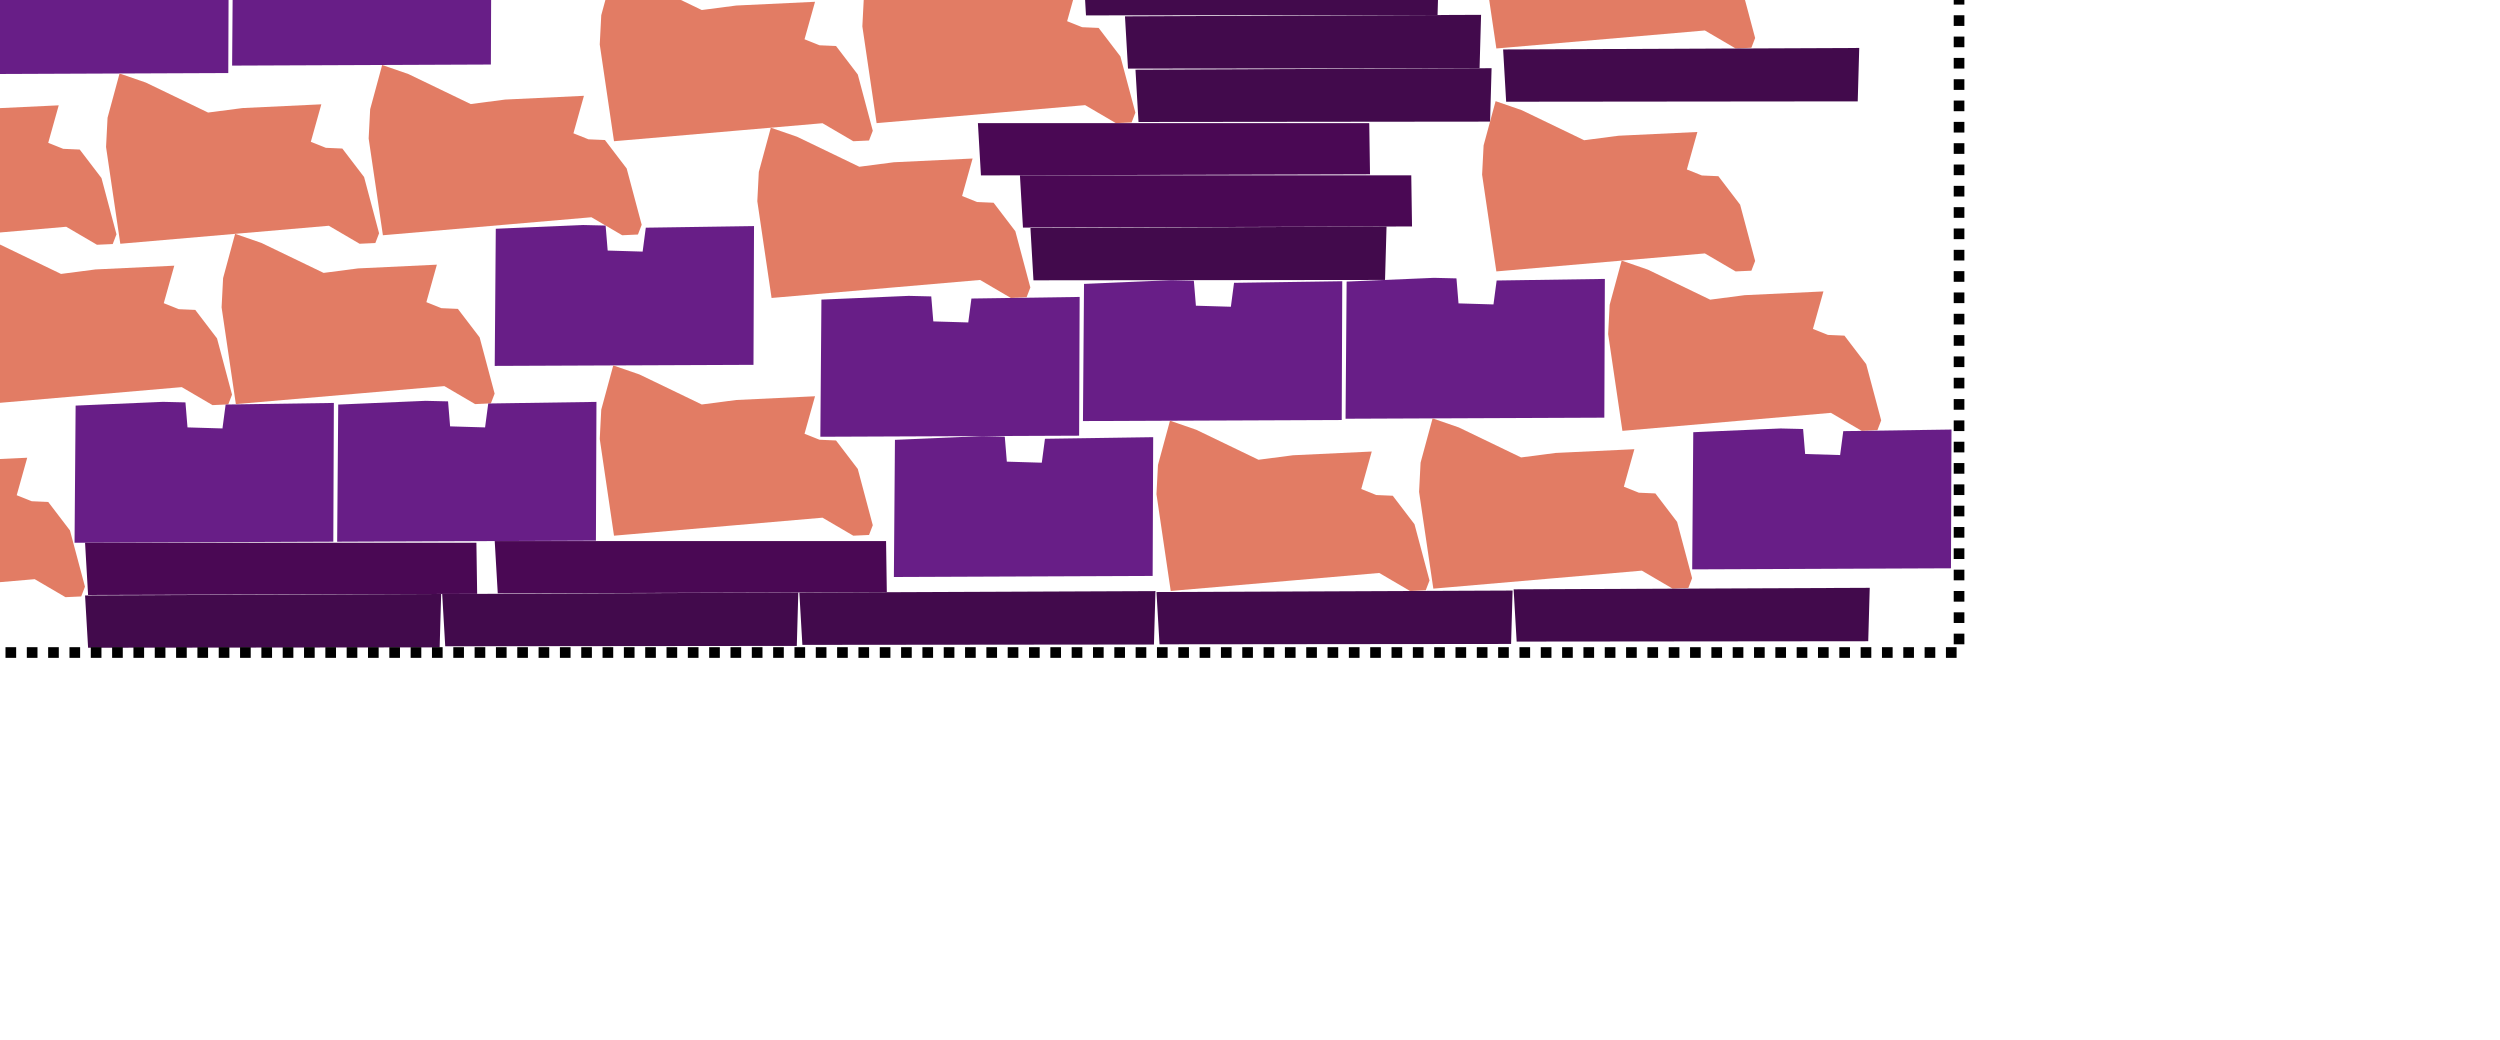 <?xml version="1.0" encoding="UTF-8" standalone="no"?>
<svg
   xmlns:dc="http://purl.org/dc/elements/1.1/"
   xmlns:cc="http://creativecommons.org/ns#"
   xmlns:rdf="http://www.w3.org/1999/02/22-rdf-syntax-ns#"
   xmlns:svg="http://www.w3.org/2000/svg"
   xmlns="http://www.w3.org/2000/svg"
   xmlns:sodipodi="http://sodipodi.sourceforge.net/DTD/sodipodi-0.dtd"
   xmlns:inkscape="http://www.inkscape.org/namespaces/inkscape"
   width="238"
   height="99"
   version="1.1"
   id="svg160"
   sodipodi:docname="alma1-100-1-200-200-1200000-result-nest.svg"
   inkscape:version="0.92.1 r15371">
  <defs
     id="defs164" />
  <sodipodi:namedview
     pagecolor="#ffffff"
     bordercolor="#666666"
     borderopacity="1"
     objecttolerance="10"
     gridtolerance="10"
     guidetolerance="10"
     inkscape:pageopacity="0"
     inkscape:pageshadow="2"
     inkscape:window-width="1920"
     inkscape:window-height="1017"
     id="namedview162"
     showgrid="false"
     inkscape:zoom="1.6060925"
     inkscape:cx="233.2752"
     inkscape:cy="94.279816"
     inkscape:window-x="-8"
     inkscape:window-y="-8"
     inkscape:window-maximized="1"
     inkscape:current-layer="svg160" />
  <g
     id="g2638"
     inkscape:export-xdpi="400"
     inkscape:export-ydpi="400">
    <g
       transform="translate(-52.903,-38.254)"
       id="g2483">
      <g
         id="g2328">
        <g
           inkscape:export-ydpi="200"
           inkscape:export-xdpi="200"
           id="g158">
          <path
             inkscape:connector-curvature="0"
             d="M 1.285,0 0.143,4.213 0,6.998 l 1.357,9.211 19.851,-1.714 2.928,1.714 1.5,-0.069 0.357,-0.928 L 24.564,9.856 22.493,7.143 20.922,7.074 19.494,6.503 20.494,2.933 12.996,3.29 9.711,3.718 3.784,0.862 Z"
             style="fill:#e27c64;fill-rule:evenodd;stroke:#000000;stroke-width:0;stroke-linecap:butt;stroke-linejoin:miter;stroke-miterlimit:4;stroke-dasharray:none;stroke-opacity:1"
             id="path104" />
          <path
             inkscape:connector-curvature="0"
             d="M 1.285,16.185 0.143,20.398 0,23.182 l 1.357,9.211 19.851,-1.714 2.928,1.714 1.5,-0.069 0.357,-0.928 -1.428,-5.355 -2.071,-2.713 -1.571,-0.069 -1.428,-0.571 1,-3.57 -7.498,0.357 -3.285,0.428 -5.927,-2.856 z"
             style="fill:#e27c64;fill-rule:evenodd;stroke:#000000;stroke-width:0;stroke-linecap:butt;stroke-linejoin:miter;stroke-miterlimit:4;stroke-dasharray:none;stroke-opacity:1"
             id="path138" />
          <path
             inkscape:connector-curvature="0"
             d="m 10.558,32.336 -2.142,-0.052 -8.314,0.357 L 0,45.698 l 24.635,-0.102 0.051,-13.21 -10.303,0.153 -0.301,2.277 -3.329,-0.1 z"
             style="fill:#681e87;fill-rule:evenodd;stroke:#000000;stroke-width:0;stroke-linecap:butt;stroke-linejoin:miter;stroke-miterlimit:4;stroke-dasharray:none;stroke-opacity:1"
             id="path122" />
          <path
             inkscape:connector-curvature="0"
             d="m 0,45.698 0.151,3.03 1.212,-0.151 -0.101,-2.878 z"
             style="fill:#020508;fill-rule:evenodd;stroke:#000000;stroke-width:0;stroke-linecap:butt;stroke-linejoin:miter;stroke-miterlimit:4;stroke-dasharray:none;stroke-opacity:1"
             id="path113" />
          <path
             inkscape:connector-curvature="0"
             d="m 0,48.727 0.289,4.977 37.039,-0.109 -0.072,-4.869 z"
             style="fill:#4a0854;fill-rule:evenodd;stroke:#000000;stroke-width:0;stroke-linecap:butt;stroke-linejoin:miter;stroke-miterlimit:4;stroke-dasharray:none;stroke-opacity:1"
             id="path67" />
          <path
             inkscape:connector-curvature="0"
             d="m 0,53.749 0.289,4.977 33.469,-0.035 0.144,-5.085 z"
             style="fill:#420a4c;fill-rule:evenodd;stroke:#000000;stroke-width:0;stroke-linecap:butt;stroke-linejoin:miter;stroke-miterlimit:4;stroke-dasharray:none;stroke-opacity:1"
             id="path1" />
          <path
             inkscape:connector-curvature="0"
             d="m 0,58.726 0.289,4.977 37.039,-0.109 -0.072,-4.869 z"
             style="fill:#4a0854;fill-rule:evenodd;stroke:#000000;stroke-width:0;stroke-linecap:butt;stroke-linejoin:miter;stroke-miterlimit:4;stroke-dasharray:none;stroke-opacity:1"
             id="path60" />
          <path
             inkscape:connector-curvature="0"
             d="m 0,63.703 0.151,3.03 1.212,-0.151 -0.101,-2.878 z"
             style="fill:#020508;fill-rule:evenodd;stroke:#000000;stroke-width:0;stroke-linecap:butt;stroke-linejoin:miter;stroke-miterlimit:4;stroke-dasharray:none;stroke-opacity:1"
             id="path43" />
          <path
             inkscape:connector-curvature="0"
             d="m 0,66.733 0.151,3.03 1.212,-0.151 -0.101,-2.878 z"
             style="fill:#020508;fill-rule:evenodd;stroke:#000000;stroke-width:0;stroke-linecap:butt;stroke-linejoin:miter;stroke-miterlimit:4;stroke-dasharray:none;stroke-opacity:1"
             id="path48" />
          <path
             inkscape:connector-curvature="0"
             d="M 1.285,69.621 0.143,73.834 0,76.619 l 1.357,9.211 19.851,-1.714 2.928,1.714 1.5,-0.069 0.357,-0.928 -1.428,-5.355 -2.071,-2.713 -1.571,-0.069 -1.428,-0.571 1,-3.57 -7.498,0.357 -3.285,0.428 -5.927,-2.856 z"
             style="fill:#e27c64;fill-rule:evenodd;stroke:#000000;stroke-width:0;stroke-linecap:butt;stroke-linejoin:miter;stroke-miterlimit:4;stroke-dasharray:none;stroke-opacity:1"
             id="path131" />
          <path
             inkscape:connector-curvature="0"
             d="m 0,85.189 0.151,3.03 1.212,-0.151 -0.101,-2.878 z"
             style="fill:#020508;fill-rule:evenodd;stroke:#000000;stroke-width:0;stroke-linecap:butt;stroke-linejoin:miter;stroke-miterlimit:4;stroke-dasharray:none;stroke-opacity:1"
             id="path26" />
          <path
             inkscape:connector-curvature="0"
             d="m 25.285,63.63 -1.143,4.213 -0.143,2.785 1.357,9.211 19.851,-1.714 2.928,1.714 1.5,-0.069 0.357,-0.928 -1.428,-5.355 -2.071,-2.713 -1.571,-0.069 -1.428,-0.571 1,-3.57 -7.498,0.357 -3.285,0.428 -5.927,-2.856 z"
             style="fill:#e27c64;fill-rule:evenodd;stroke:#000000;stroke-width:0;stroke-linecap:butt;stroke-linejoin:miter;stroke-miterlimit:4;stroke-dasharray:none;stroke-opacity:1"
             id="path46" />
          <path
             inkscape:connector-curvature="0"
             d="m 0,88.219 0.289,4.977 33.469,-0.035 0.144,-5.085 z"
             style="fill:#420a4c;fill-rule:evenodd;stroke:#000000;stroke-width:0;stroke-linecap:butt;stroke-linejoin:miter;stroke-miterlimit:4;stroke-dasharray:none;stroke-opacity:1"
             id="path134" />
          <path
             inkscape:connector-curvature="0"
             d="M 26.285,0 25.143,4.213 25,6.998 l 1.357,9.211 19.851,-1.714 2.928,1.714 1.5,-0.069 0.357,-0.928 L 49.564,9.856 47.493,7.143 45.922,7.074 44.494,6.503 45.494,2.933 37.996,3.289 34.711,3.718 28.785,0.861 Z"
             style="fill:#e27c64;fill-rule:evenodd;stroke:#000000;stroke-width:0;stroke-linecap:butt;stroke-linejoin:miter;stroke-miterlimit:4;stroke-dasharray:none;stroke-opacity:1"
             id="path103" />
          <path
             inkscape:connector-curvature="0"
             d="m 0,93.196 0.151,3.03 1.212,-0.151 -0.101,-2.878 z"
             style="fill:#020508;fill-rule:evenodd;stroke:#000000;stroke-width:0;stroke-linecap:butt;stroke-linejoin:miter;stroke-miterlimit:4;stroke-dasharray:none;stroke-opacity:1"
             id="path84" />
          <path
             inkscape:connector-curvature="0"
             d="m 0,96.226 0.151,3.03 1.212,-0.151 -0.101,-2.878 z"
             style="fill:#020508;fill-rule:evenodd;stroke:#000000;stroke-width:0;stroke-linecap:butt;stroke-linejoin:miter;stroke-miterlimit:4;stroke-dasharray:none;stroke-opacity:1"
             id="path30" />
          <path
             inkscape:connector-curvature="0"
             d="m 2,93.295 0.289,4.977 33.469,-0.035 0.144,-5.085 z"
             style="fill:#420a4c;fill-rule:evenodd;stroke:#000000;stroke-width:0;stroke-linecap:butt;stroke-linejoin:miter;stroke-miterlimit:4;stroke-dasharray:none;stroke-opacity:1"
             id="path2" />
          <path
             inkscape:connector-curvature="0"
             d="m 35.558,32.044 -2.142,-0.052 -8.314,0.357 -0.102,13.057 24.635,-0.102 0.051,-13.21 -10.303,0.153 -0.301,2.277 -3.329,-0.101 z"
             style="fill:#681e87;fill-rule:evenodd;stroke:#000000;stroke-width:0;stroke-linecap:butt;stroke-linejoin:miter;stroke-miterlimit:4;stroke-dasharray:none;stroke-opacity:1"
             id="path13" />
          <path
             inkscape:connector-curvature="0"
             d="m 2,45.689 0.151,3.03 1.212,-0.151 -0.101,-2.878 z"
             style="fill:#020508;fill-rule:evenodd;stroke:#000000;stroke-width:0;stroke-linecap:butt;stroke-linejoin:miter;stroke-miterlimit:4;stroke-dasharray:none;stroke-opacity:1"
             id="path33" />
          <path
             inkscape:connector-curvature="0"
             d="m 2,63.698 0.151,3.03 1.212,-0.151 -0.101,-2.878 z"
             style="fill:#020508;fill-rule:evenodd;stroke:#000000;stroke-width:0;stroke-linecap:butt;stroke-linejoin:miter;stroke-miterlimit:4;stroke-dasharray:none;stroke-opacity:1"
             id="path85" />
          <path
             inkscape:connector-curvature="0"
             d="m 29.285,15.956 -1.143,4.213 -0.143,2.785 1.357,9.211 19.851,-1.714 2.928,1.714 1.5,-0.069 0.357,-0.928 -1.428,-5.355 -2.071,-2.713 -1.571,-0.069 -1.428,-0.571 1,-3.57 -7.498,0.357 -3.285,0.428 -5.927,-2.856 z"
             style="fill:#e27c64;fill-rule:evenodd;stroke:#000000;stroke-width:0;stroke-linecap:butt;stroke-linejoin:miter;stroke-miterlimit:4;stroke-dasharray:none;stroke-opacity:1"
             id="path77" />
          <path
             inkscape:connector-curvature="0"
             d="m 2,66.728 0.151,3.03 1.212,-0.151 -0.101,-2.878 z"
             style="fill:#020508;fill-rule:evenodd;stroke:#000000;stroke-width:0;stroke-linecap:butt;stroke-linejoin:miter;stroke-miterlimit:4;stroke-dasharray:none;stroke-opacity:1"
             id="path93" />
          <path
             inkscape:connector-curvature="0"
             d="m 36.285,78.896 -1.143,4.213 -0.143,2.785 1.357,9.211 19.851,-1.714 2.928,1.714 1.5,-0.069 0.357,-0.928 -1.428,-5.355 -2.071,-2.713 -1.571,-0.069 -1.428,-0.571 1,-3.57 -7.498,0.357 -3.285,0.428 -5.927,-2.856 z"
             style="fill:#e27c64;fill-rule:evenodd;stroke:#000000;stroke-width:0;stroke-linecap:butt;stroke-linejoin:miter;stroke-miterlimit:4;stroke-dasharray:none;stroke-opacity:1"
             id="path15" />
          <path
             inkscape:connector-curvature="0"
             d="m 39.285,45.347 -1.143,4.213 -0.143,2.785 1.357,9.211 19.851,-1.714 2.928,1.714 1.5,-0.069 0.357,-0.928 -1.428,-5.355 -2.071,-2.713 -1.571,-0.069 -1.428,-0.571 1,-3.57 -7.498,0.356 -3.285,0.428 -5.927,-2.856 z"
             style="fill:#e27c64;fill-rule:evenodd;stroke:#000000;stroke-width:0;stroke-linecap:butt;stroke-linejoin:miter;stroke-miterlimit:4;stroke-dasharray:none;stroke-opacity:1"
             id="path125" />
          <path
             inkscape:connector-curvature="0"
             d="m 50.285,60.613 -1.143,4.213 -0.143,2.785 1.357,9.211 19.851,-1.714 2.928,1.714 1.5,-0.069 0.357,-0.928 -1.428,-5.355 -2.071,-2.713 -1.571,-0.069 -1.428,-0.571 1,-3.57 -7.498,0.357 -3.285,0.428 -5.927,-2.856 z"
             style="fill:#e27c64;fill-rule:evenodd;stroke:#000000;stroke-width:0;stroke-linecap:butt;stroke-linejoin:miter;stroke-miterlimit:4;stroke-dasharray:none;stroke-opacity:1"
             id="path124" />
          <path
             inkscape:connector-curvature="0"
             d="m 4,45.681 0.151,3.03 1.212,-0.151 -0.101,-2.878 z"
             style="fill:#020508;fill-rule:evenodd;stroke:#000000;stroke-width:0;stroke-linecap:butt;stroke-linejoin:miter;stroke-miterlimit:4;stroke-dasharray:none;stroke-opacity:1"
             id="path96" />
          <path
             inkscape:connector-curvature="0"
             d="m 4,63.692 0.151,3.03 1.212,-0.151 -0.101,-2.878 z"
             style="fill:#020508;fill-rule:evenodd;stroke:#000000;stroke-width:0;stroke-linecap:butt;stroke-linejoin:miter;stroke-miterlimit:4;stroke-dasharray:none;stroke-opacity:1"
             id="path101" />
          <path
             inkscape:connector-curvature="0"
             d="M 46,5.4e-4 46.289,4.978 83.328,4.869 83.256,0 Z"
             style="fill:#4a0854;fill-rule:evenodd;stroke:#000000;stroke-width:0;stroke-linecap:butt;stroke-linejoin:miter;stroke-miterlimit:4;stroke-dasharray:none;stroke-opacity:1"
             id="path62" />
          <path
             inkscape:connector-curvature="0"
             d="m 60.558,31.948 -2.142,-0.052 -8.314,0.357 L 50,45.31 l 24.635,-0.102 0.051,-13.21 -10.303,0.153 -0.301,2.277 -3.329,-0.1 z"
             style="fill:#681e87;fill-rule:evenodd;stroke:#000000;stroke-width:0;stroke-linecap:butt;stroke-linejoin:miter;stroke-miterlimit:4;stroke-dasharray:none;stroke-opacity:1"
             id="path143" />
          <path
             inkscape:connector-curvature="0"
             d="m 4,66.722 0.151,3.03 1.212,-0.151 -0.101,-2.878 z"
             style="fill:#020508;fill-rule:evenodd;stroke:#000000;stroke-width:0;stroke-linecap:butt;stroke-linejoin:miter;stroke-miterlimit:4;stroke-dasharray:none;stroke-opacity:1"
             id="path39" />
          <path
             inkscape:connector-curvature="0"
             d="m 49,16.209 0.289,4.977 37.039,-0.109 -0.072,-4.869 z"
             style="fill:#4a0854;fill-rule:evenodd;stroke:#000000;stroke-width:0;stroke-linecap:butt;stroke-linejoin:miter;stroke-miterlimit:4;stroke-dasharray:none;stroke-opacity:1"
             id="path58" />
          <path
             inkscape:connector-curvature="0"
             d="m 6,45.673 0.151,3.03 1.212,-0.151 -0.101,-2.878 z"
             style="fill:#020508;fill-rule:evenodd;stroke:#000000;stroke-width:0;stroke-linecap:butt;stroke-linejoin:miter;stroke-miterlimit:4;stroke-dasharray:none;stroke-opacity:1"
             id="path105" />
          <path
             inkscape:connector-curvature="0"
             d="m 50,4.967 0.289,4.977 37.039,-0.109 -0.072,-4.869 z"
             style="fill:#4a0854;fill-rule:evenodd;stroke:#000000;stroke-width:0;stroke-linecap:butt;stroke-linejoin:miter;stroke-miterlimit:4;stroke-dasharray:none;stroke-opacity:1"
             id="path0" />
          <path
             inkscape:connector-curvature="0"
             d="m 6,63.687 0.151,3.03 1.212,-0.151 -0.101,-2.878 z"
             style="fill:#020508;fill-rule:evenodd;stroke:#000000;stroke-width:0;stroke-linecap:butt;stroke-linejoin:miter;stroke-miterlimit:4;stroke-dasharray:none;stroke-opacity:1"
             id="path81" />
          <path
             inkscape:connector-curvature="0"
             d="m 51,9.986 0.289,4.977 33.469,-0.035 0.144,-5.085 z"
             style="fill:#420a4c;fill-rule:evenodd;stroke:#000000;stroke-width:0;stroke-linecap:butt;stroke-linejoin:miter;stroke-miterlimit:4;stroke-dasharray:none;stroke-opacity:1"
             id="path59" />
          <path
             inkscape:connector-curvature="0"
             d="m 53,21.219 0.289,4.977 33.469,-0.035 0.144,-5.085 z"
             style="fill:#420a4c;fill-rule:evenodd;stroke:#000000;stroke-width:0;stroke-linecap:butt;stroke-linejoin:miter;stroke-miterlimit:4;stroke-dasharray:none;stroke-opacity:1"
             id="path128" />
          <path
             inkscape:connector-curvature="0"
             d="M 6,66.716 6.151,69.746 7.363,69.595 7.262,66.716 Z"
             style="fill:#020508;fill-rule:evenodd;stroke:#000000;stroke-width:0;stroke-linecap:butt;stroke-linejoin:miter;stroke-miterlimit:4;stroke-dasharray:none;stroke-opacity:1"
             id="path38" />
          <path
             inkscape:connector-curvature="0"
             d="m 8,15.636 0.151,3.03 1.212,-0.151 -0.101,-2.878 z"
             style="fill:#020508;fill-rule:evenodd;stroke:#000000;stroke-width:0;stroke-linecap:butt;stroke-linejoin:miter;stroke-miterlimit:4;stroke-dasharray:none;stroke-opacity:1"
             id="path99" />
          <path
             inkscape:connector-curvature="0"
             d="m 8,45.665 0.151,3.03 1.212,-0.151 -0.101,-2.878 z"
             style="fill:#020508;fill-rule:evenodd;stroke:#000000;stroke-width:0;stroke-linecap:butt;stroke-linejoin:miter;stroke-miterlimit:4;stroke-dasharray:none;stroke-opacity:1"
             id="path54" />
          <path
             inkscape:connector-curvature="0"
             d="m 70.558,76.562 -2.142,-0.052 -8.314,0.357 L 60,89.924 l 24.635,-0.102 0.051,-13.21 -10.303,0.153 -0.301,2.277 -3.329,-0.1 z"
             style="fill:#681e87;fill-rule:evenodd;stroke:#000000;stroke-width:0;stroke-linecap:butt;stroke-linejoin:miter;stroke-miterlimit:4;stroke-dasharray:none;stroke-opacity:1"
             id="path7" />
          <path
             inkscape:connector-curvature="0"
             d="m 8,63.681 0.151,3.03 1.212,-0.151 -0.101,-2.878 z"
             style="fill:#020508;fill-rule:evenodd;stroke:#000000;stroke-width:0;stroke-linecap:butt;stroke-linejoin:miter;stroke-miterlimit:4;stroke-dasharray:none;stroke-opacity:1"
             id="path80" />
          <path
             inkscape:connector-curvature="0"
             d="m 8,66.71 0.151,3.03 1.212,-0.151 -0.101,-2.878 z"
             style="fill:#020508;fill-rule:evenodd;stroke:#000000;stroke-width:0;stroke-linecap:butt;stroke-linejoin:miter;stroke-miterlimit:4;stroke-dasharray:none;stroke-opacity:1"
             id="path53" />
          <path
             inkscape:connector-curvature="0"
             d="m 64.285,45.251 -1.143,4.213 -0.143,2.785 1.357,9.211 19.851,-1.714 2.928,1.714 1.5,-0.069 0.357,-0.928 -1.428,-5.355 -2.071,-2.713 -1.571,-0.069 -1.428,-0.571 1,-3.57 -7.498,0.356 -3.285,0.428 -5.927,-2.856 z"
             style="fill:#e27c64;fill-rule:evenodd;stroke:#000000;stroke-width:0;stroke-linecap:butt;stroke-linejoin:miter;stroke-miterlimit:4;stroke-dasharray:none;stroke-opacity:1"
             id="path144" />
          <path
             inkscape:connector-curvature="0"
             d="M 9,0 9.151,3.03 10.363,2.879 10.262,4.3e-4 Z"
             style="fill:#020508;fill-rule:evenodd;stroke:#000000;stroke-width:0;stroke-linecap:butt;stroke-linejoin:miter;stroke-miterlimit:4;stroke-dasharray:none;stroke-opacity:1"
             id="path90" />
          <path
             inkscape:connector-curvature="0"
             d="m 54,26.195 0.289,4.977 37.039,-0.109 -0.072,-4.869 z"
             style="fill:#4a0854;fill-rule:evenodd;stroke:#000000;stroke-width:0;stroke-linecap:butt;stroke-linejoin:miter;stroke-miterlimit:4;stroke-dasharray:none;stroke-opacity:1"
             id="path118" />
          <path
             inkscape:connector-curvature="0"
             d="m 75.285,60.516 -1.143,4.213 -0.143,2.785 1.357,9.211 19.851,-1.714 2.928,1.714 1.5,-0.069 0.357,-0.928 -1.428,-5.355 -2.071,-2.713 -1.571,-0.069 -1.428,-0.571 1,-3.57 -7.498,0.356 -3.285,0.428 -5.927,-2.856 z"
             style="fill:#e27c64;fill-rule:evenodd;stroke:#000000;stroke-width:0;stroke-linecap:butt;stroke-linejoin:miter;stroke-miterlimit:4;stroke-dasharray:none;stroke-opacity:1"
             id="path130" />
          <path
             inkscape:connector-curvature="0"
             d="m 85.558,31.138 -2.142,-0.052 -8.314,0.357 -0.102,13.057 24.635,-0.102 0.051,-13.21 -10.303,0.153 -0.301,2.277 -3.329,-0.1 z"
             style="fill:#681e87;fill-rule:evenodd;stroke:#000000;stroke-width:0;stroke-linecap:butt;stroke-linejoin:miter;stroke-miterlimit:4;stroke-dasharray:none;stroke-opacity:1"
             id="path74" />
          <path
             inkscape:connector-curvature="0"
             d="m 9,69.634 0.151,3.03 1.212,-0.151 -0.101,-2.878 z"
             style="fill:#020508;fill-rule:evenodd;stroke:#000000;stroke-width:0;stroke-linecap:butt;stroke-linejoin:miter;stroke-miterlimit:4;stroke-dasharray:none;stroke-opacity:1"
             id="path52" />
          <path
             inkscape:connector-curvature="0"
             d="m 10,15.463 0.151,3.03 1.212,-0.151 -0.101,-2.878 z"
             style="fill:#020508;fill-rule:evenodd;stroke:#000000;stroke-width:0;stroke-linecap:butt;stroke-linejoin:miter;stroke-miterlimit:4;stroke-dasharray:none;stroke-opacity:1"
             id="path87" />
          <path
             inkscape:connector-curvature="0"
             d="m 10,45.656 0.151,3.03 1.212,-0.151 -0.101,-2.878 z"
             style="fill:#020508;fill-rule:evenodd;stroke:#000000;stroke-width:0;stroke-linecap:butt;stroke-linejoin:miter;stroke-miterlimit:4;stroke-dasharray:none;stroke-opacity:1"
             id="path22" />
          <path
             inkscape:connector-curvature="0"
             d="m 95.558,76.465 -2.142,-0.052 -8.314,0.356 -0.102,13.057 24.635,-0.102 0.051,-13.21 -10.303,0.153 -0.301,2.277 -3.329,-0.1 z"
             style="fill:#681e87;fill-rule:evenodd;stroke:#000000;stroke-width:0;stroke-linecap:butt;stroke-linejoin:miter;stroke-miterlimit:4;stroke-dasharray:none;stroke-opacity:1"
             id="path73" />
          <path
             inkscape:connector-curvature="0"
             d="m 10,63.675 0.151,3.03 1.212,-0.151 -0.101,-2.878 z"
             style="fill:#020508;fill-rule:evenodd;stroke:#000000;stroke-width:0;stroke-linecap:butt;stroke-linejoin:miter;stroke-miterlimit:4;stroke-dasharray:none;stroke-opacity:1"
             id="path82" />
          <path
             inkscape:connector-curvature="0"
             d="m 10,85.084 0.151,3.03 1.212,-0.151 -0.101,-2.878 z"
             style="fill:#020508;fill-rule:evenodd;stroke:#000000;stroke-width:0;stroke-linecap:butt;stroke-linejoin:miter;stroke-miterlimit:4;stroke-dasharray:none;stroke-opacity:1"
             id="path91" />
          <path
             inkscape:connector-curvature="0"
             d="M 11,0 11.151,3.03 12.363,2.879 12.262,3.7e-4 Z"
             style="fill:#020508;fill-rule:evenodd;stroke:#000000;stroke-width:0;stroke-linecap:butt;stroke-linejoin:miter;stroke-miterlimit:4;stroke-dasharray:none;stroke-opacity:1"
             id="path98" />
          <path
             inkscape:connector-curvature="0"
             d="m 11,31.561 0.151,3.03 1.212,-0.151 -0.101,-2.878 z"
             style="fill:#020508;fill-rule:evenodd;stroke:#000000;stroke-width:0;stroke-linecap:butt;stroke-linejoin:miter;stroke-miterlimit:4;stroke-dasharray:none;stroke-opacity:1"
             id="path108" />
          <path
             inkscape:connector-curvature="0"
             d="m 61,89.92 0.289,4.977 37.039,-0.109 -0.072,-4.869 z"
             style="fill:#4a0854;fill-rule:evenodd;stroke:#000000;stroke-width:0;stroke-linecap:butt;stroke-linejoin:miter;stroke-miterlimit:4;stroke-dasharray:none;stroke-opacity:1"
             id="path119" />
          <path
             inkscape:connector-curvature="0"
             d="M 88.285,6.304 87.143,10.517 87,13.302 l 1.357,9.211 19.851,-1.714 2.928,1.714 1.5,-0.069 0.357,-0.928 -1.428,-5.355 -2.071,-2.713 -1.571,-0.069 -1.428,-0.571 1,-3.57 -7.498,0.357 -3.285,0.428 -5.927,-2.856 z"
             style="fill:#e27c64;fill-rule:evenodd;stroke:#000000;stroke-width:0;stroke-linecap:butt;stroke-linejoin:miter;stroke-miterlimit:4;stroke-dasharray:none;stroke-opacity:1"
             id="path147" />
          <path
             inkscape:connector-curvature="0"
             d="m 61,94.942 0.289,4.977 33.469,-0.035 0.144,-5.085 z"
             style="fill:#420a4c;fill-rule:evenodd;stroke:#000000;stroke-width:0;stroke-linecap:butt;stroke-linejoin:miter;stroke-miterlimit:4;stroke-dasharray:none;stroke-opacity:1"
             id="path120" />
          <path
             inkscape:connector-curvature="0"
             d="m 11,66.599 0.151,3.03 1.212,-0.151 -0.101,-2.878 z"
             style="fill:#020508;fill-rule:evenodd;stroke:#000000;stroke-width:0;stroke-linecap:butt;stroke-linejoin:miter;stroke-miterlimit:4;stroke-dasharray:none;stroke-opacity:1"
             id="path89" />
          <path
             inkscape:connector-curvature="0"
             d="m 89.285,44.441 -1.143,4.213 -0.143,2.785 1.357,9.211 19.851,-1.714 2.928,1.714 1.5,-0.069 0.357,-0.928 -1.428,-5.355 -2.071,-2.713 -1.571,-0.069 -1.428,-0.571 1,-3.57 -7.498,0.357 -3.285,0.428 -5.927,-2.856 z"
             style="fill:#e27c64;fill-rule:evenodd;stroke:#000000;stroke-width:0;stroke-linecap:butt;stroke-linejoin:miter;stroke-miterlimit:4;stroke-dasharray:none;stroke-opacity:1"
             id="path145" />
          <path
             inkscape:connector-curvature="0"
             d="m 110.558,22.175 -2.142,-0.052 -8.314,0.357 -0.102,13.057 24.635,-0.102 0.051,-13.21 -10.303,0.153 -0.301,2.277 -3.329,-0.1 z"
             style="fill:#681e87;fill-rule:evenodd;stroke:#000000;stroke-width:0;stroke-linecap:butt;stroke-linejoin:miter;stroke-miterlimit:4;stroke-dasharray:none;stroke-opacity:1"
             id="path8" />
          <path
             inkscape:connector-curvature="0"
             d="m 110.558,59.727 -2.142,-0.052 -8.314,0.357 -0.102,13.057 24.635,-0.102 0.051,-13.21 -10.303,0.153 -0.301,2.277 -3.329,-0.1 z"
             style="fill:#681e87;fill-rule:evenodd;stroke:#000000;stroke-width:0;stroke-linecap:butt;stroke-linejoin:miter;stroke-miterlimit:4;stroke-dasharray:none;stroke-opacity:1"
             id="path129" />
          <path
             inkscape:connector-curvature="0"
             d="m 11,69.628 0.151,3.03 1.212,-0.151 -0.101,-2.878 z"
             style="fill:#020508;fill-rule:evenodd;stroke:#000000;stroke-width:0;stroke-linecap:butt;stroke-linejoin:miter;stroke-miterlimit:4;stroke-dasharray:none;stroke-opacity:1"
             id="path18" />
          <path
             inkscape:connector-curvature="0"
             d="m 12,15.29 0.151,3.03 1.212,-0.151 -0.101,-2.878 z"
             style="fill:#020508;fill-rule:evenodd;stroke:#000000;stroke-width:0;stroke-linecap:butt;stroke-linejoin:miter;stroke-miterlimit:4;stroke-dasharray:none;stroke-opacity:1"
             id="path97" />
          <path
             inkscape:connector-curvature="0"
             d="m 12,45.648 0.151,3.03 1.212,-0.151 -0.101,-2.878 z"
             style="fill:#020508;fill-rule:evenodd;stroke:#000000;stroke-width:0;stroke-linecap:butt;stroke-linejoin:miter;stroke-miterlimit:4;stroke-dasharray:none;stroke-opacity:1"
             id="path57" />
          <path
             inkscape:connector-curvature="0"
             d="m 12,84.911 0.151,3.03 1.212,-0.151 -0.101,-2.878 z"
             style="fill:#020508;fill-rule:evenodd;stroke:#000000;stroke-width:0;stroke-linecap:butt;stroke-linejoin:miter;stroke-miterlimit:4;stroke-dasharray:none;stroke-opacity:1"
             id="path111" />
          <path
             inkscape:connector-curvature="0"
             d="m 111.285,35.49 -1.143,4.213 -0.143,2.785 1.357,9.211 19.851,-1.714 2.928,1.714 1.5,-0.069 0.357,-0.928 -1.428,-5.355 -2.071,-2.713 -1.571,-0.069 -1.428,-0.571 1,-3.57 -7.498,0.356 -3.285,0.428 -5.927,-2.856 z"
             style="fill:#e27c64;fill-rule:evenodd;stroke:#000000;stroke-width:0;stroke-linecap:butt;stroke-linejoin:miter;stroke-miterlimit:4;stroke-dasharray:none;stroke-opacity:1"
             id="path123" />
          <path
             inkscape:connector-curvature="0"
             d="m 87,0.144 0.289,4.977 33.469,-0.035 L 120.901,0 Z"
             style="fill:#420a4c;fill-rule:evenodd;stroke:#000000;stroke-width:0;stroke-linecap:butt;stroke-linejoin:miter;stroke-miterlimit:4;stroke-dasharray:none;stroke-opacity:1"
             id="path65" />
          <path
             inkscape:connector-curvature="0"
             d="M 13,0 13.151,3.03 14.363,2.879 14.262,4.3e-4 Z"
             style="fill:#020508;fill-rule:evenodd;stroke:#000000;stroke-width:0;stroke-linecap:butt;stroke-linejoin:miter;stroke-miterlimit:4;stroke-dasharray:none;stroke-opacity:1"
             id="path42" />
          <path
             inkscape:connector-curvature="0"
             d="m 111.285,73.043 -1.143,4.213 -0.143,2.785 1.357,9.211 19.851,-1.714 2.928,1.714 1.5,-0.069 0.357,-0.928 -1.428,-5.355 -2.071,-2.713 -1.571,-0.069 -1.428,-0.571 1,-3.57 -7.498,0.356 -3.285,0.428 -5.927,-2.856 z"
             style="fill:#e27c64;fill-rule:evenodd;stroke:#000000;stroke-width:0;stroke-linecap:butt;stroke-linejoin:miter;stroke-miterlimit:4;stroke-dasharray:none;stroke-opacity:1"
             id="path139" />
          <path
             inkscape:connector-curvature="0"
             d="m 123.558,5.109 -2.142,-0.052 -8.314,0.357 -0.102,13.057 24.635,-0.102 0.051,-13.21 -10.303,0.153 -0.301,2.277 -3.329,-0.1 z"
             style="fill:#681e87;fill-rule:evenodd;stroke:#000000;stroke-width:0;stroke-linecap:butt;stroke-linejoin:miter;stroke-miterlimit:4;stroke-dasharray:none;stroke-opacity:1"
             id="path12" />
          <path
             inkscape:connector-curvature="0"
             d="m 13,63.666 0.151,3.03 1.212,-0.151 -0.101,-2.878 z"
             style="fill:#020508;fill-rule:evenodd;stroke:#000000;stroke-width:0;stroke-linecap:butt;stroke-linejoin:miter;stroke-miterlimit:4;stroke-dasharray:none;stroke-opacity:1"
             id="path41" />
          <path
             inkscape:connector-curvature="0"
             d="m 126.285,18.416 -1.143,4.213 -0.143,2.785 1.357,9.211 19.851,-1.714 2.928,1.714 1.5,-0.069 0.357,-0.928 -1.428,-5.355 -2.071,-2.713 -1.571,-0.069 -1.428,-0.571 1,-3.57 -7.498,0.356 -3.285,0.428 -5.927,-2.856 z"
             style="fill:#e27c64;fill-rule:evenodd;stroke:#000000;stroke-width:0;stroke-linecap:butt;stroke-linejoin:miter;stroke-miterlimit:4;stroke-dasharray:none;stroke-opacity:1"
             id="path132" />
          <path
             inkscape:connector-curvature="0"
             d="m 13,66.695 0.151,3.03 1.212,-0.151 -0.101,-2.878 z"
             style="fill:#020508;fill-rule:evenodd;stroke:#000000;stroke-width:0;stroke-linecap:butt;stroke-linejoin:miter;stroke-miterlimit:4;stroke-dasharray:none;stroke-opacity:1"
             id="path27" />
          <path
             inkscape:connector-curvature="0"
             d="m 13,69.725 0.151,3.03 1.212,-0.151 -0.101,-2.878 z"
             style="fill:#020508;fill-rule:evenodd;stroke:#000000;stroke-width:0;stroke-linecap:butt;stroke-linejoin:miter;stroke-miterlimit:4;stroke-dasharray:none;stroke-opacity:1"
             id="path56" />
          <path
             inkscape:connector-curvature="0"
             d="m 95,94.802 0.289,4.977 33.469,-0.035 0.144,-5.085 z"
             style="fill:#420a4c;fill-rule:evenodd;stroke:#000000;stroke-width:0;stroke-linecap:butt;stroke-linejoin:miter;stroke-miterlimit:4;stroke-dasharray:none;stroke-opacity:1"
             id="path142" />
          <path
             inkscape:connector-curvature="0"
             d="m 100,89.765 0.289,4.977 37.039,-0.109 -0.072,-4.869 z"
             style="fill:#4a0854;fill-rule:evenodd;stroke:#000000;stroke-width:0;stroke-linecap:butt;stroke-linejoin:miter;stroke-miterlimit:4;stroke-dasharray:none;stroke-opacity:1"
             id="path61" />
          <path
             inkscape:connector-curvature="0"
             d="m 14,15.118 0.151,3.03 1.212,-0.151 -0.101,-2.878 z"
             style="fill:#020508;fill-rule:evenodd;stroke:#000000;stroke-width:0;stroke-linecap:butt;stroke-linejoin:miter;stroke-miterlimit:4;stroke-dasharray:none;stroke-opacity:1"
             id="path19" />
          <path
             inkscape:connector-curvature="0"
             d="m 126.285,50.411 -1.143,4.213 -0.143,2.785 1.357,9.211 19.851,-1.714 2.928,1.714 1.5,-0.069 0.357,-0.928 -1.428,-5.355 -2.071,-2.713 -1.571,-0.069 -1.428,-0.571 1,-3.57 -7.498,0.356 -3.285,0.428 -5.927,-2.856 z"
             style="fill:#e27c64;fill-rule:evenodd;stroke:#000000;stroke-width:0;stroke-linecap:butt;stroke-linejoin:miter;stroke-miterlimit:4;stroke-dasharray:none;stroke-opacity:1"
             id="path14" />
          <path
             inkscape:connector-curvature="0"
             d="m 14,45.64 0.151,3.03 1.212,-0.151 -0.101,-2.878 z"
             style="fill:#020508;fill-rule:evenodd;stroke:#000000;stroke-width:0;stroke-linecap:butt;stroke-linejoin:miter;stroke-miterlimit:4;stroke-dasharray:none;stroke-opacity:1"
             id="path50" />
          <path
             inkscape:connector-curvature="0"
             d="m 14,84.739 0.151,3.03 1.212,-0.151 -0.101,-2.878 z"
             style="fill:#020508;fill-rule:evenodd;stroke:#000000;stroke-width:0;stroke-linecap:butt;stroke-linejoin:miter;stroke-miterlimit:4;stroke-dasharray:none;stroke-opacity:1"
             id="path94" />
          <path
             inkscape:connector-curvature="0"
             d="M 15,0 15.151,3.03 16.363,2.879 16.262,4.3e-4 Z"
             style="fill:#020508;fill-rule:evenodd;stroke:#000000;stroke-width:0;stroke-linecap:butt;stroke-linejoin:miter;stroke-miterlimit:4;stroke-dasharray:none;stroke-opacity:1"
             id="path55" />
          <path
             inkscape:connector-curvature="0"
             d="m 15,63.66 0.151,3.03 1.212,-0.151 -0.101,-2.878 z"
             style="fill:#020508;fill-rule:evenodd;stroke:#000000;stroke-width:0;stroke-linecap:butt;stroke-linejoin:miter;stroke-miterlimit:4;stroke-dasharray:none;stroke-opacity:1"
             id="path83" />
          <path
             inkscape:connector-curvature="0"
             d="m 141.558,66.473 -2.142,-0.052 -8.314,0.356 -0.102,13.057 24.635,-0.102 0.051,-13.21 -10.303,0.153 -0.301,2.277 -3.329,-0.1 z"
             style="fill:#681e87;fill-rule:evenodd;stroke:#000000;stroke-width:0;stroke-linecap:butt;stroke-linejoin:miter;stroke-miterlimit:4;stroke-dasharray:none;stroke-opacity:1"
             id="path11" />
          <path
             inkscape:connector-curvature="0"
             d="m 124,0.144 0.289,4.977 33.469,-0.035 L 157.901,0 Z"
             style="fill:#420a4c;fill-rule:evenodd;stroke:#000000;stroke-width:0;stroke-linecap:butt;stroke-linejoin:miter;stroke-miterlimit:4;stroke-dasharray:none;stroke-opacity:1"
             id="path141" />
          <path
             inkscape:connector-curvature="0"
             d="m 136.285,33.768 -1.143,4.213 -0.143,2.785 1.357,9.211 19.851,-1.714 2.928,1.714 1.5,-0.069 0.357,-0.928 -1.428,-5.355 -2.071,-2.713 -1.571,-0.069 -1.428,-0.571 1,-3.57 -7.498,0.357 -3.285,0.428 -5.927,-2.856 z"
             style="fill:#e27c64;fill-rule:evenodd;stroke:#000000;stroke-width:0;stroke-linecap:butt;stroke-linejoin:miter;stroke-miterlimit:4;stroke-dasharray:none;stroke-opacity:1"
             id="path126" />
          <path
             inkscape:connector-curvature="0"
             d="m 15,66.69 0.151,3.03 1.212,-0.151 -0.101,-2.878 z"
             style="fill:#020508;fill-rule:evenodd;stroke:#000000;stroke-width:0;stroke-linecap:butt;stroke-linejoin:miter;stroke-miterlimit:4;stroke-dasharray:none;stroke-opacity:1"
             id="path47" />
          <path
             inkscape:connector-curvature="0"
             d="m 15,69.719 0.151,3.03 1.212,-0.151 -0.101,-2.878 z"
             style="fill:#020508;fill-rule:evenodd;stroke:#000000;stroke-width:0;stroke-linecap:butt;stroke-linejoin:miter;stroke-miterlimit:4;stroke-dasharray:none;stroke-opacity:1"
             id="path37" />
          <path
             inkscape:connector-curvature="0"
             d="m 148.558,5.149 -2.142,-0.052 -8.314,0.356 -0.102,13.057 24.635,-0.102 0.051,-13.21 -10.303,0.153 -0.301,2.277 -3.329,-0.1 z"
             style="fill:#681e87;fill-rule:evenodd;stroke:#000000;stroke-width:0;stroke-linecap:butt;stroke-linejoin:miter;stroke-miterlimit:4;stroke-dasharray:none;stroke-opacity:1"
             id="path10" />
          <path
             inkscape:connector-curvature="0"
             d="m 129,94.669 0.289,4.977 33.469,-0.035 0.144,-5.085 z"
             style="fill:#420a4c;fill-rule:evenodd;stroke:#000000;stroke-width:0;stroke-linecap:butt;stroke-linejoin:miter;stroke-miterlimit:4;stroke-dasharray:none;stroke-opacity:1"
             id="path121" />
          <path
             inkscape:connector-curvature="0"
             d="m 16,14.945 0.151,3.03 1.212,-0.151 -0.101,-2.878 z"
             style="fill:#020508;fill-rule:evenodd;stroke:#000000;stroke-width:0;stroke-linecap:butt;stroke-linejoin:miter;stroke-miterlimit:4;stroke-dasharray:none;stroke-opacity:1"
             id="path20" />
          <path
             inkscape:connector-curvature="0"
             d="m 148.558,79.823 -2.142,-0.052 -8.314,0.357 -0.102,13.057 24.635,-0.102 0.051,-13.21 -10.303,0.153 -0.301,2.277 -3.329,-0.1 z"
             style="fill:#681e87;fill-rule:evenodd;stroke:#000000;stroke-width:0;stroke-linecap:butt;stroke-linejoin:miter;stroke-miterlimit:4;stroke-dasharray:none;stroke-opacity:1"
             id="path69" />
          <path
             inkscape:connector-curvature="0"
             d="m 151.285,18.456 -1.143,4.213 -0.143,2.785 1.357,9.211 19.851,-1.714 2.928,1.714 1.5,-0.069 0.357,-0.928 -1.428,-5.355 -2.071,-2.713 -1.571,-0.069 -1.428,-0.571 1,-3.57 -7.498,0.356 -3.285,0.428 -5.927,-2.856 z"
             style="fill:#e27c64;fill-rule:evenodd;stroke:#000000;stroke-width:0;stroke-linecap:butt;stroke-linejoin:miter;stroke-miterlimit:4;stroke-dasharray:none;stroke-opacity:1"
             id="path146" />
          <path
             inkscape:connector-curvature="0"
             d="m 146,49.977 0.289,4.977 37.039,-0.108 -0.072,-4.869 z"
             style="fill:#4a0854;fill-rule:evenodd;stroke:#000000;stroke-width:0;stroke-linecap:butt;stroke-linejoin:miter;stroke-miterlimit:4;stroke-dasharray:none;stroke-opacity:1"
             id="path6" />
          <path
             inkscape:connector-curvature="0"
             d="m 16,45.631 0.151,3.03 1.212,-0.151 -0.101,-2.878 z"
             style="fill:#020508;fill-rule:evenodd;stroke:#000000;stroke-width:0;stroke-linecap:butt;stroke-linejoin:miter;stroke-miterlimit:4;stroke-dasharray:none;stroke-opacity:1"
             id="path29" />
          <path
             inkscape:connector-curvature="0"
             d="m 150,54.943 0.289,4.977 37.039,-0.108 -0.072,-4.869 z"
             style="fill:#4a0854;fill-rule:evenodd;stroke:#000000;stroke-width:0;stroke-linecap:butt;stroke-linejoin:miter;stroke-miterlimit:4;stroke-dasharray:none;stroke-opacity:1"
             id="path68" />
          <path
             inkscape:connector-curvature="0"
             d="m 16,84.566 0.151,3.03 1.212,-0.151 -0.101,-2.878 z"
             style="fill:#020508;fill-rule:evenodd;stroke:#000000;stroke-width:0;stroke-linecap:butt;stroke-linejoin:miter;stroke-miterlimit:4;stroke-dasharray:none;stroke-opacity:1"
             id="path78" />
          <path
             inkscape:connector-curvature="0"
             d="m 151,59.963 0.289,4.977 33.469,-0.035 0.144,-5.085 z"
             style="fill:#420a4c;fill-rule:evenodd;stroke:#000000;stroke-width:0;stroke-linecap:butt;stroke-linejoin:miter;stroke-miterlimit:4;stroke-dasharray:none;stroke-opacity:1"
             id="path63" />
          <path
             inkscape:connector-curvature="0"
             d="m 166.558,64.978 -2.142,-0.052 -8.314,0.356 -0.102,13.057 24.635,-0.102 0.051,-13.21 -10.303,0.153 -0.301,2.277 -3.329,-0.1 z"
             style="fill:#681e87;fill-rule:evenodd;stroke:#000000;stroke-width:0;stroke-linecap:butt;stroke-linejoin:miter;stroke-miterlimit:4;stroke-dasharray:none;stroke-opacity:1"
             id="path72" />
          <path
             inkscape:connector-curvature="0"
             d="M 17,0 17.151,3.03 18.363,2.878 18.262,4.2e-4 Z"
             style="fill:#020508;fill-rule:evenodd;stroke:#000000;stroke-width:0;stroke-linecap:butt;stroke-linejoin:miter;stroke-miterlimit:4;stroke-dasharray:none;stroke-opacity:1"
             id="path17" />
          <path
             inkscape:connector-curvature="0"
             d="m 17,63.654 0.151,3.03 1.212,-0.151 -0.101,-2.878 z"
             style="fill:#020508;fill-rule:evenodd;stroke:#000000;stroke-width:0;stroke-linecap:butt;stroke-linejoin:miter;stroke-miterlimit:4;stroke-dasharray:none;stroke-opacity:1"
             id="path32" />
          <path
             inkscape:connector-curvature="0"
             d="m 17,66.684 0.151,3.03 1.212,-0.151 -0.101,-2.878 z"
             style="fill:#020508;fill-rule:evenodd;stroke:#000000;stroke-width:0;stroke-linecap:butt;stroke-linejoin:miter;stroke-miterlimit:4;stroke-dasharray:none;stroke-opacity:1"
             id="path28" />
          <path
             inkscape:connector-curvature="0"
             d="m 156,34.742 0.289,4.977 33.469,-0.035 0.144,-5.085 z"
             style="fill:#420a4c;fill-rule:evenodd;stroke:#000000;stroke-width:0;stroke-linecap:butt;stroke-linejoin:miter;stroke-miterlimit:4;stroke-dasharray:none;stroke-opacity:1"
             id="path64" />
          <path
             inkscape:connector-curvature="0"
             d="m 18,14.772 0.151,3.03 1.212,-0.151 -0.101,-2.878 z"
             style="fill:#020508;fill-rule:evenodd;stroke:#000000;stroke-width:0;stroke-linecap:butt;stroke-linejoin:miter;stroke-miterlimit:4;stroke-dasharray:none;stroke-opacity:1"
             id="path21" />
          <path
             inkscape:connector-curvature="0"
             d="m 18,45.623 0.151,3.03 1.212,-0.151 -0.101,-2.878 z"
             style="fill:#020508;fill-rule:evenodd;stroke:#000000;stroke-width:0;stroke-linecap:butt;stroke-linejoin:miter;stroke-miterlimit:4;stroke-dasharray:none;stroke-opacity:1"
             id="path115" />
          <path
             inkscape:connector-curvature="0"
             d="m 18,69.608 0.151,3.03 1.212,-0.151 -0.101,-2.878 z"
             style="fill:#020508;fill-rule:evenodd;stroke:#000000;stroke-width:0;stroke-linecap:butt;stroke-linejoin:miter;stroke-miterlimit:4;stroke-dasharray:none;stroke-opacity:1"
             id="path92" />
          <path
             inkscape:connector-curvature="0"
             d="M 173.558,0.052 171.416,0 163.102,0.357 163,13.414 l 24.635,-0.102 0.051,-13.21 -10.303,0.153 -0.301,2.277 -3.329,-0.1 z"
             style="fill:#681e87;fill-rule:evenodd;stroke:#000000;stroke-width:0;stroke-linecap:butt;stroke-linejoin:miter;stroke-miterlimit:4;stroke-dasharray:none;stroke-opacity:1"
             id="path70" />
          <path
             inkscape:connector-curvature="0"
             d="m 164.285,78.305 -1.143,4.213 -0.143,2.785 1.357,9.211 19.851,-1.714 2.928,1.714 1.5,-0.069 0.357,-0.928 -1.428,-5.355 -2.071,-2.713 -1.571,-0.069 -1.428,-0.571 1,-3.57 -7.498,0.356 -3.285,0.428 -5.927,-2.856 z"
             style="fill:#e27c64;fill-rule:evenodd;stroke:#000000;stroke-width:0;stroke-linecap:butt;stroke-linejoin:miter;stroke-miterlimit:4;stroke-dasharray:none;stroke-opacity:1"
             id="path45" />
          <path
             inkscape:connector-curvature="0"
             d="m 18,84.393 0.151,3.03 1.212,-0.151 -0.101,-2.878 z"
             style="fill:#020508;fill-rule:evenodd;stroke:#000000;stroke-width:0;stroke-linecap:butt;stroke-linejoin:miter;stroke-miterlimit:4;stroke-dasharray:none;stroke-opacity:1"
             id="path25" />
          <path
             inkscape:connector-curvature="0"
             d="m 184.558,13.385 -2.142,-0.052 -8.314,0.357 -0.102,13.057 24.635,-0.102 0.051,-13.21 -10.303,0.153 -0.301,2.277 -3.329,-0.101 z"
             style="fill:#681e87;fill-rule:evenodd;stroke:#000000;stroke-width:0;stroke-linecap:butt;stroke-linejoin:miter;stroke-miterlimit:4;stroke-dasharray:none;stroke-opacity:1"
             id="path75" />
          <path
             inkscape:connector-curvature="0"
             d="m 160,39.809 0.289,4.977 33.469,-0.035 0.144,-5.085 z"
             style="fill:#420a4c;fill-rule:evenodd;stroke:#000000;stroke-width:0;stroke-linecap:butt;stroke-linejoin:miter;stroke-miterlimit:4;stroke-dasharray:none;stroke-opacity:1"
             id="path135" />
          <path
             inkscape:connector-curvature="0"
             d="m 161,44.89 0.289,4.977 33.469,-0.035 0.144,-5.085 z"
             style="fill:#420a4c;fill-rule:evenodd;stroke:#000000;stroke-width:0;stroke-linecap:butt;stroke-linejoin:miter;stroke-miterlimit:4;stroke-dasharray:none;stroke-opacity:1"
             id="path66" />
          <path
             inkscape:connector-curvature="0"
             d="m 19,63.648 0.151,3.03 1.212,-0.151 -0.101,-2.878 z"
             style="fill:#020508;fill-rule:evenodd;stroke:#000000;stroke-width:0;stroke-linecap:butt;stroke-linejoin:miter;stroke-miterlimit:4;stroke-dasharray:none;stroke-opacity:1"
             id="path102" />
          <path
             inkscape:connector-curvature="0"
             d="m 20,14.6 0.151,3.03 1.212,-0.151 -0.101,-2.878 z"
             style="fill:#020508;fill-rule:evenodd;stroke:#000000;stroke-width:0;stroke-linecap:butt;stroke-linejoin:miter;stroke-miterlimit:4;stroke-dasharray:none;stroke-opacity:1"
             id="path40" />
          <path
             inkscape:connector-curvature="0"
             d="m 163,94.616 0.289,4.977 33.469,-0.035 0.144,-5.085 z"
             style="fill:#420a4c;fill-rule:evenodd;stroke:#000000;stroke-width:0;stroke-linecap:butt;stroke-linejoin:miter;stroke-miterlimit:4;stroke-dasharray:none;stroke-opacity:1"
             id="path117" />
          <path
             inkscape:connector-curvature="0"
             d="m 20,45.615 0.151,3.03 1.212,-0.151 -0.101,-2.878 z"
             style="fill:#020508;fill-rule:evenodd;stroke:#000000;stroke-width:0;stroke-linecap:butt;stroke-linejoin:miter;stroke-miterlimit:4;stroke-dasharray:none;stroke-opacity:1"
             id="path49" />
          <path
             inkscape:connector-curvature="0"
             d="m 20,66.572 0.151,3.03 1.212,-0.151 -0.101,-2.878 z"
             style="fill:#020508;fill-rule:evenodd;stroke:#000000;stroke-width:0;stroke-linecap:butt;stroke-linejoin:miter;stroke-miterlimit:4;stroke-dasharray:none;stroke-opacity:1"
             id="path31" />
          <path
             inkscape:connector-curvature="0"
             d="m 20,84.221 0.151,3.03 1.212,-0.151 -0.101,-2.878 z"
             style="fill:#020508;fill-rule:evenodd;stroke:#000000;stroke-width:0;stroke-linecap:butt;stroke-linejoin:miter;stroke-miterlimit:4;stroke-dasharray:none;stroke-opacity:1"
             id="path106" />
          <path
             inkscape:connector-curvature="0"
             d="m 191.558,64.756 -2.142,-0.052 -8.314,0.357 -0.102,13.057 24.635,-0.102 0.051,-13.21 -10.303,0.153 -0.301,2.277 -3.329,-0.1 z"
             style="fill:#681e87;fill-rule:evenodd;stroke:#000000;stroke-width:0;stroke-linecap:butt;stroke-linejoin:miter;stroke-miterlimit:4;stroke-dasharray:none;stroke-opacity:1"
             id="path71" />
          <path
             inkscape:connector-curvature="0"
             d="M 21,0 21.151,3.03 22.363,2.879 22.262,4.3e-4 Z"
             style="fill:#020508;fill-rule:evenodd;stroke:#000000;stroke-width:0;stroke-linecap:butt;stroke-linejoin:miter;stroke-miterlimit:4;stroke-dasharray:none;stroke-opacity:1"
             id="path100" />
          <path
             inkscape:connector-curvature="0"
             d="m 189.285,78.084 -1.143,4.213 -0.143,2.785 1.357,9.211 19.851,-1.714 2.928,1.714 1.5,-0.069 0.357,-0.928 -1.428,-5.355 -2.071,-2.713 -1.571,-0.069 -1.428,-0.571 1,-3.57 -7.498,0.356 -3.285,0.428 -5.927,-2.856 z"
             style="fill:#e27c64;fill-rule:evenodd;stroke:#000000;stroke-width:0;stroke-linecap:butt;stroke-linejoin:miter;stroke-miterlimit:4;stroke-dasharray:none;stroke-opacity:1"
             id="path137" />
          <path
             inkscape:connector-curvature="0"
             d="m 21,3.03 0.151,3.03 1.212,-0.151 -0.101,-2.878 z"
             style="fill:#020508;fill-rule:evenodd;stroke:#000000;stroke-width:0;stroke-linecap:butt;stroke-linejoin:miter;stroke-miterlimit:4;stroke-dasharray:none;stroke-opacity:1"
             id="path16" />
          <path
             inkscape:connector-curvature="0"
             d="m 21,17.523 0.151,3.03 1.212,-0.151 -0.101,-2.878 z"
             style="fill:#020508;fill-rule:evenodd;stroke:#000000;stroke-width:0;stroke-linecap:butt;stroke-linejoin:miter;stroke-miterlimit:4;stroke-dasharray:none;stroke-opacity:1"
             id="path86" />
          <path
             inkscape:connector-curvature="0"
             d="m 195.285,26.66 -1.143,4.213 -0.143,2.785 1.357,9.211 19.851,-1.714 2.928,1.714 1.5,-0.069 0.357,-0.928 -1.428,-5.355 -2.071,-2.713 -1.571,-0.069 -1.428,-0.571 1,-3.57 -7.498,0.356 -3.285,0.428 -5.927,-2.856 z"
             style="fill:#e27c64;fill-rule:evenodd;stroke:#000000;stroke-width:0;stroke-linecap:butt;stroke-linejoin:miter;stroke-miterlimit:4;stroke-dasharray:none;stroke-opacity:1"
             id="path76" />
          <path
             inkscape:connector-curvature="0"
             d="m 21,69.496 0.151,3.03 1.212,-0.151 -0.101,-2.878 z"
             style="fill:#020508;fill-rule:evenodd;stroke:#000000;stroke-width:0;stroke-linecap:butt;stroke-linejoin:miter;stroke-miterlimit:4;stroke-dasharray:none;stroke-opacity:1"
             id="path79" />
          <path
             inkscape:connector-curvature="0"
             d="m 21,72.525 0.151,3.03 1.212,-0.151 -0.101,-2.878 z"
             style="fill:#020508;fill-rule:evenodd;stroke:#000000;stroke-width:0;stroke-linecap:butt;stroke-linejoin:miter;stroke-miterlimit:4;stroke-dasharray:none;stroke-opacity:1"
             id="path23" />
          <path
             inkscape:connector-curvature="0"
             d="m 195.285,47.884 -1.143,4.213 -0.143,2.785 1.357,9.211 19.851,-1.714 2.928,1.714 1.5,-0.069 0.357,-0.928 -1.428,-5.355 -2.071,-2.713 -1.571,-0.069 -1.428,-0.571 1,-3.57 -7.498,0.357 -3.285,0.428 -5.927,-2.856 z"
             style="fill:#e27c64;fill-rule:evenodd;stroke:#000000;stroke-width:0;stroke-linecap:butt;stroke-linejoin:miter;stroke-miterlimit:4;stroke-dasharray:none;stroke-opacity:1"
             id="path133" />
          <path
             inkscape:connector-curvature="0"
             d="m 22,45.607 0.151,3.03 1.212,-0.151 -0.101,-2.878 z"
             style="fill:#020508;fill-rule:evenodd;stroke:#000000;stroke-width:0;stroke-linecap:butt;stroke-linejoin:miter;stroke-miterlimit:4;stroke-dasharray:none;stroke-opacity:1"
             id="path34" />
          <path
             inkscape:connector-curvature="0"
             d="m 22,63.64 0.151,3.03 1.212,-0.151 -0.101,-2.878 z"
             style="fill:#020508;fill-rule:evenodd;stroke:#000000;stroke-width:0;stroke-linecap:butt;stroke-linejoin:miter;stroke-miterlimit:4;stroke-dasharray:none;stroke-opacity:1"
             id="path36" />
          <path
             inkscape:connector-curvature="0"
             d="m 188,5e-4 0.289,4.977 37.039,-0.109 L 225.256,0 Z"
             style="fill:#4a0854;fill-rule:evenodd;stroke:#000000;stroke-width:0;stroke-linecap:butt;stroke-linejoin:miter;stroke-miterlimit:4;stroke-dasharray:none;stroke-opacity:1"
             id="path116" />
          <path
             inkscape:connector-curvature="0"
             d="m 188,4.978 0.289,4.977 37.039,-0.109 -0.072,-4.869 z"
             style="fill:#4a0854;fill-rule:evenodd;stroke:#000000;stroke-width:0;stroke-linecap:butt;stroke-linejoin:miter;stroke-miterlimit:4;stroke-dasharray:none;stroke-opacity:1"
             id="path5" />
          <path
             inkscape:connector-curvature="0"
             d="M 23,0 23.151,3.03 24.363,2.879 24.262,3.9e-4 Z"
             style="fill:#020508;fill-rule:evenodd;stroke:#000000;stroke-width:0;stroke-linecap:butt;stroke-linejoin:miter;stroke-miterlimit:4;stroke-dasharray:none;stroke-opacity:1"
             id="path107" />
          <path
             inkscape:connector-curvature="0"
             d="m 196,42.962 0.289,4.977 33.469,-0.035 0.144,-5.085 z"
             style="fill:#420a4c;fill-rule:evenodd;stroke:#000000;stroke-width:0;stroke-linecap:butt;stroke-linejoin:miter;stroke-miterlimit:4;stroke-dasharray:none;stroke-opacity:1"
             id="path4" />
          <path
             inkscape:connector-curvature="0"
             d="m 209.558,9.95 -2.142,-0.052 -8.314,0.357 -0.102,13.057 24.635,-0.102 0.051,-13.21 -10.303,0.153 -0.301,2.277 -3.329,-0.1 z"
             style="fill:#681e87;fill-rule:evenodd;stroke:#000000;stroke-width:0;stroke-linecap:butt;stroke-linejoin:miter;stroke-miterlimit:4;stroke-dasharray:none;stroke-opacity:1"
             id="path9" />
          <path
             inkscape:connector-curvature="0"
             d="m 23,3.03 0.151,3.03 1.212,-0.151 -0.101,-2.878 z"
             style="fill:#020508;fill-rule:evenodd;stroke:#000000;stroke-width:0;stroke-linecap:butt;stroke-linejoin:miter;stroke-miterlimit:4;stroke-dasharray:none;stroke-opacity:1"
             id="path35" />
          <path
             inkscape:connector-curvature="0"
             d="m 23,16.209 0.151,3.03 1.212,-0.151 -0.101,-2.878 z"
             style="fill:#020508;fill-rule:evenodd;stroke:#000000;stroke-width:0;stroke-linecap:butt;stroke-linejoin:miter;stroke-miterlimit:4;stroke-dasharray:none;stroke-opacity:1"
             id="path110" />
          <path
             inkscape:connector-curvature="0"
             d="m 23,19.238 0.151,3.03 1.212,-0.151 -0.101,-2.878 z"
             style="fill:#020508;fill-rule:evenodd;stroke:#000000;stroke-width:0;stroke-linecap:butt;stroke-linejoin:miter;stroke-miterlimit:4;stroke-dasharray:none;stroke-opacity:1"
             id="path114" />
          <path
             inkscape:connector-curvature="0"
             d="m 197,94.357 0.289,4.977 33.469,-0.035 0.144,-5.085 z"
             style="fill:#420a4c;fill-rule:evenodd;stroke:#000000;stroke-width:0;stroke-linecap:butt;stroke-linejoin:miter;stroke-miterlimit:4;stroke-dasharray:none;stroke-opacity:1"
             id="path127" />
          <path
             inkscape:connector-curvature="0"
             d="m 200,23.311 0.289,4.977 33.469,-0.035 0.144,-5.085 z"
             style="fill:#420a4c;fill-rule:evenodd;stroke:#000000;stroke-width:0;stroke-linecap:butt;stroke-linejoin:miter;stroke-miterlimit:4;stroke-dasharray:none;stroke-opacity:1"
             id="path3" />
          <path
             inkscape:connector-curvature="0"
             d="m 23,72.408 0.151,3.03 1.212,-0.151 -0.101,-2.878 z"
             style="fill:#020508;fill-rule:evenodd;stroke:#000000;stroke-width:0;stroke-linecap:butt;stroke-linejoin:miter;stroke-miterlimit:4;stroke-dasharray:none;stroke-opacity:1"
             id="path51" />
          <path
             inkscape:connector-curvature="0"
             d="m 24,22.162 0.151,3.03 1.212,-0.151 -0.101,-2.878 z"
             style="fill:#020508;fill-rule:evenodd;stroke:#000000;stroke-width:0;stroke-linecap:butt;stroke-linejoin:miter;stroke-miterlimit:4;stroke-dasharray:none;stroke-opacity:1"
             id="path44" />
          <path
             inkscape:connector-curvature="0"
             d="m 24,45.598 0.151,3.03 1.212,-0.151 -0.101,-2.878 z"
             style="fill:#020508;fill-rule:evenodd;stroke:#000000;stroke-width:0;stroke-linecap:butt;stroke-linejoin:miter;stroke-miterlimit:4;stroke-dasharray:none;stroke-opacity:1"
             id="path109" />
          <path
             inkscape:connector-curvature="0"
             d="m 25,16.169 0.151,3.03 1.212,-0.151 -0.101,-2.878 z"
             style="fill:#020508;fill-rule:evenodd;stroke:#000000;stroke-width:0;stroke-linecap:butt;stroke-linejoin:miter;stroke-miterlimit:4;stroke-dasharray:none;stroke-opacity:1"
             id="path24" />
          <path
             inkscape:connector-curvature="0"
             d="m 25,25.086 0.151,3.03 1.212,-0.151 -0.101,-2.878 z"
             style="fill:#020508;fill-rule:evenodd;stroke:#000000;stroke-width:0;stroke-linecap:butt;stroke-linejoin:miter;stroke-miterlimit:4;stroke-dasharray:none;stroke-opacity:1"
             id="path88" />
          <path
             inkscape:connector-curvature="0"
             d="m 26,19.093 0.151,3.03 1.212,-0.151 -0.101,-2.878 z"
             style="fill:#020508;fill-rule:evenodd;stroke:#000000;stroke-width:0;stroke-linecap:butt;stroke-linejoin:miter;stroke-miterlimit:4;stroke-dasharray:none;stroke-opacity:1"
             id="path112" />
          <path
             inkscape:connector-curvature="0"
             d="m 207.285,63.063 -1.143,4.213 -0.143,2.785 1.357,9.211 19.851,-1.714 2.928,1.714 1.5,-0.069 0.357,-0.928 -1.428,-5.355 -2.071,-2.713 -1.571,-0.069 -1.428,-0.571 1,-3.57 -7.498,0.357 -3.285,0.428 -5.927,-2.856 z"
             style="fill:#e27c64;fill-rule:evenodd;stroke:#000000;stroke-width:0;stroke-linecap:butt;stroke-linejoin:miter;stroke-miterlimit:4;stroke-dasharray:none;stroke-opacity:1"
             id="path140" />
          <path
             inkscape:connector-curvature="0"
             d="m 224.558,79.096 -2.142,-0.052 -8.314,0.357 -0.102,13.057 24.635,-0.102 0.051,-13.21 -10.303,0.153 -0.301,2.277 -3.329,-0.1 z"
             style="fill:#681e87;fill-rule:evenodd;stroke:#000000;stroke-width:0;stroke-linecap:butt;stroke-linejoin:miter;stroke-miterlimit:4;stroke-dasharray:none;stroke-opacity:1"
             id="path136" />
          <path
             inkscape:connector-curvature="0"
             d="m 26,28.01 0.151,3.03 1.212,-0.151 -0.101,-2.878 z"
             style="fill:#020508;fill-rule:evenodd;stroke:#000000;stroke-width:0;stroke-linecap:butt;stroke-linejoin:miter;stroke-miterlimit:4;stroke-dasharray:none;stroke-opacity:1"
             id="path95" />
        </g>
        <rect
           inkscape:export-ydpi="200"
           inkscape:export-xdpi="200"
           y="-0.393"
           x="-0.636"
           height="100.767"
           width="240.04"
           id="rect4377"
           style="opacity:1;fill:none;fill-opacity:1;stroke:#000000;stroke-width:1.015;stroke-miterlimit:4;stroke-dasharray:1.015, 1.015;stroke-dashoffset:0;stroke-opacity:1" />
      </g>
    </g>
    <rect
       y="-62.612"
       x="-53.394"
       height="148.696"
       width="248.696"
       id="rect2330"
       style="opacity:1;fill:none;fill-opacity:1;stroke:none;stroke-width:1.304;stroke-miterlimit:4;stroke-dasharray:none;stroke-dashoffset:0;stroke-opacity:1" />
  </g>
</svg>

